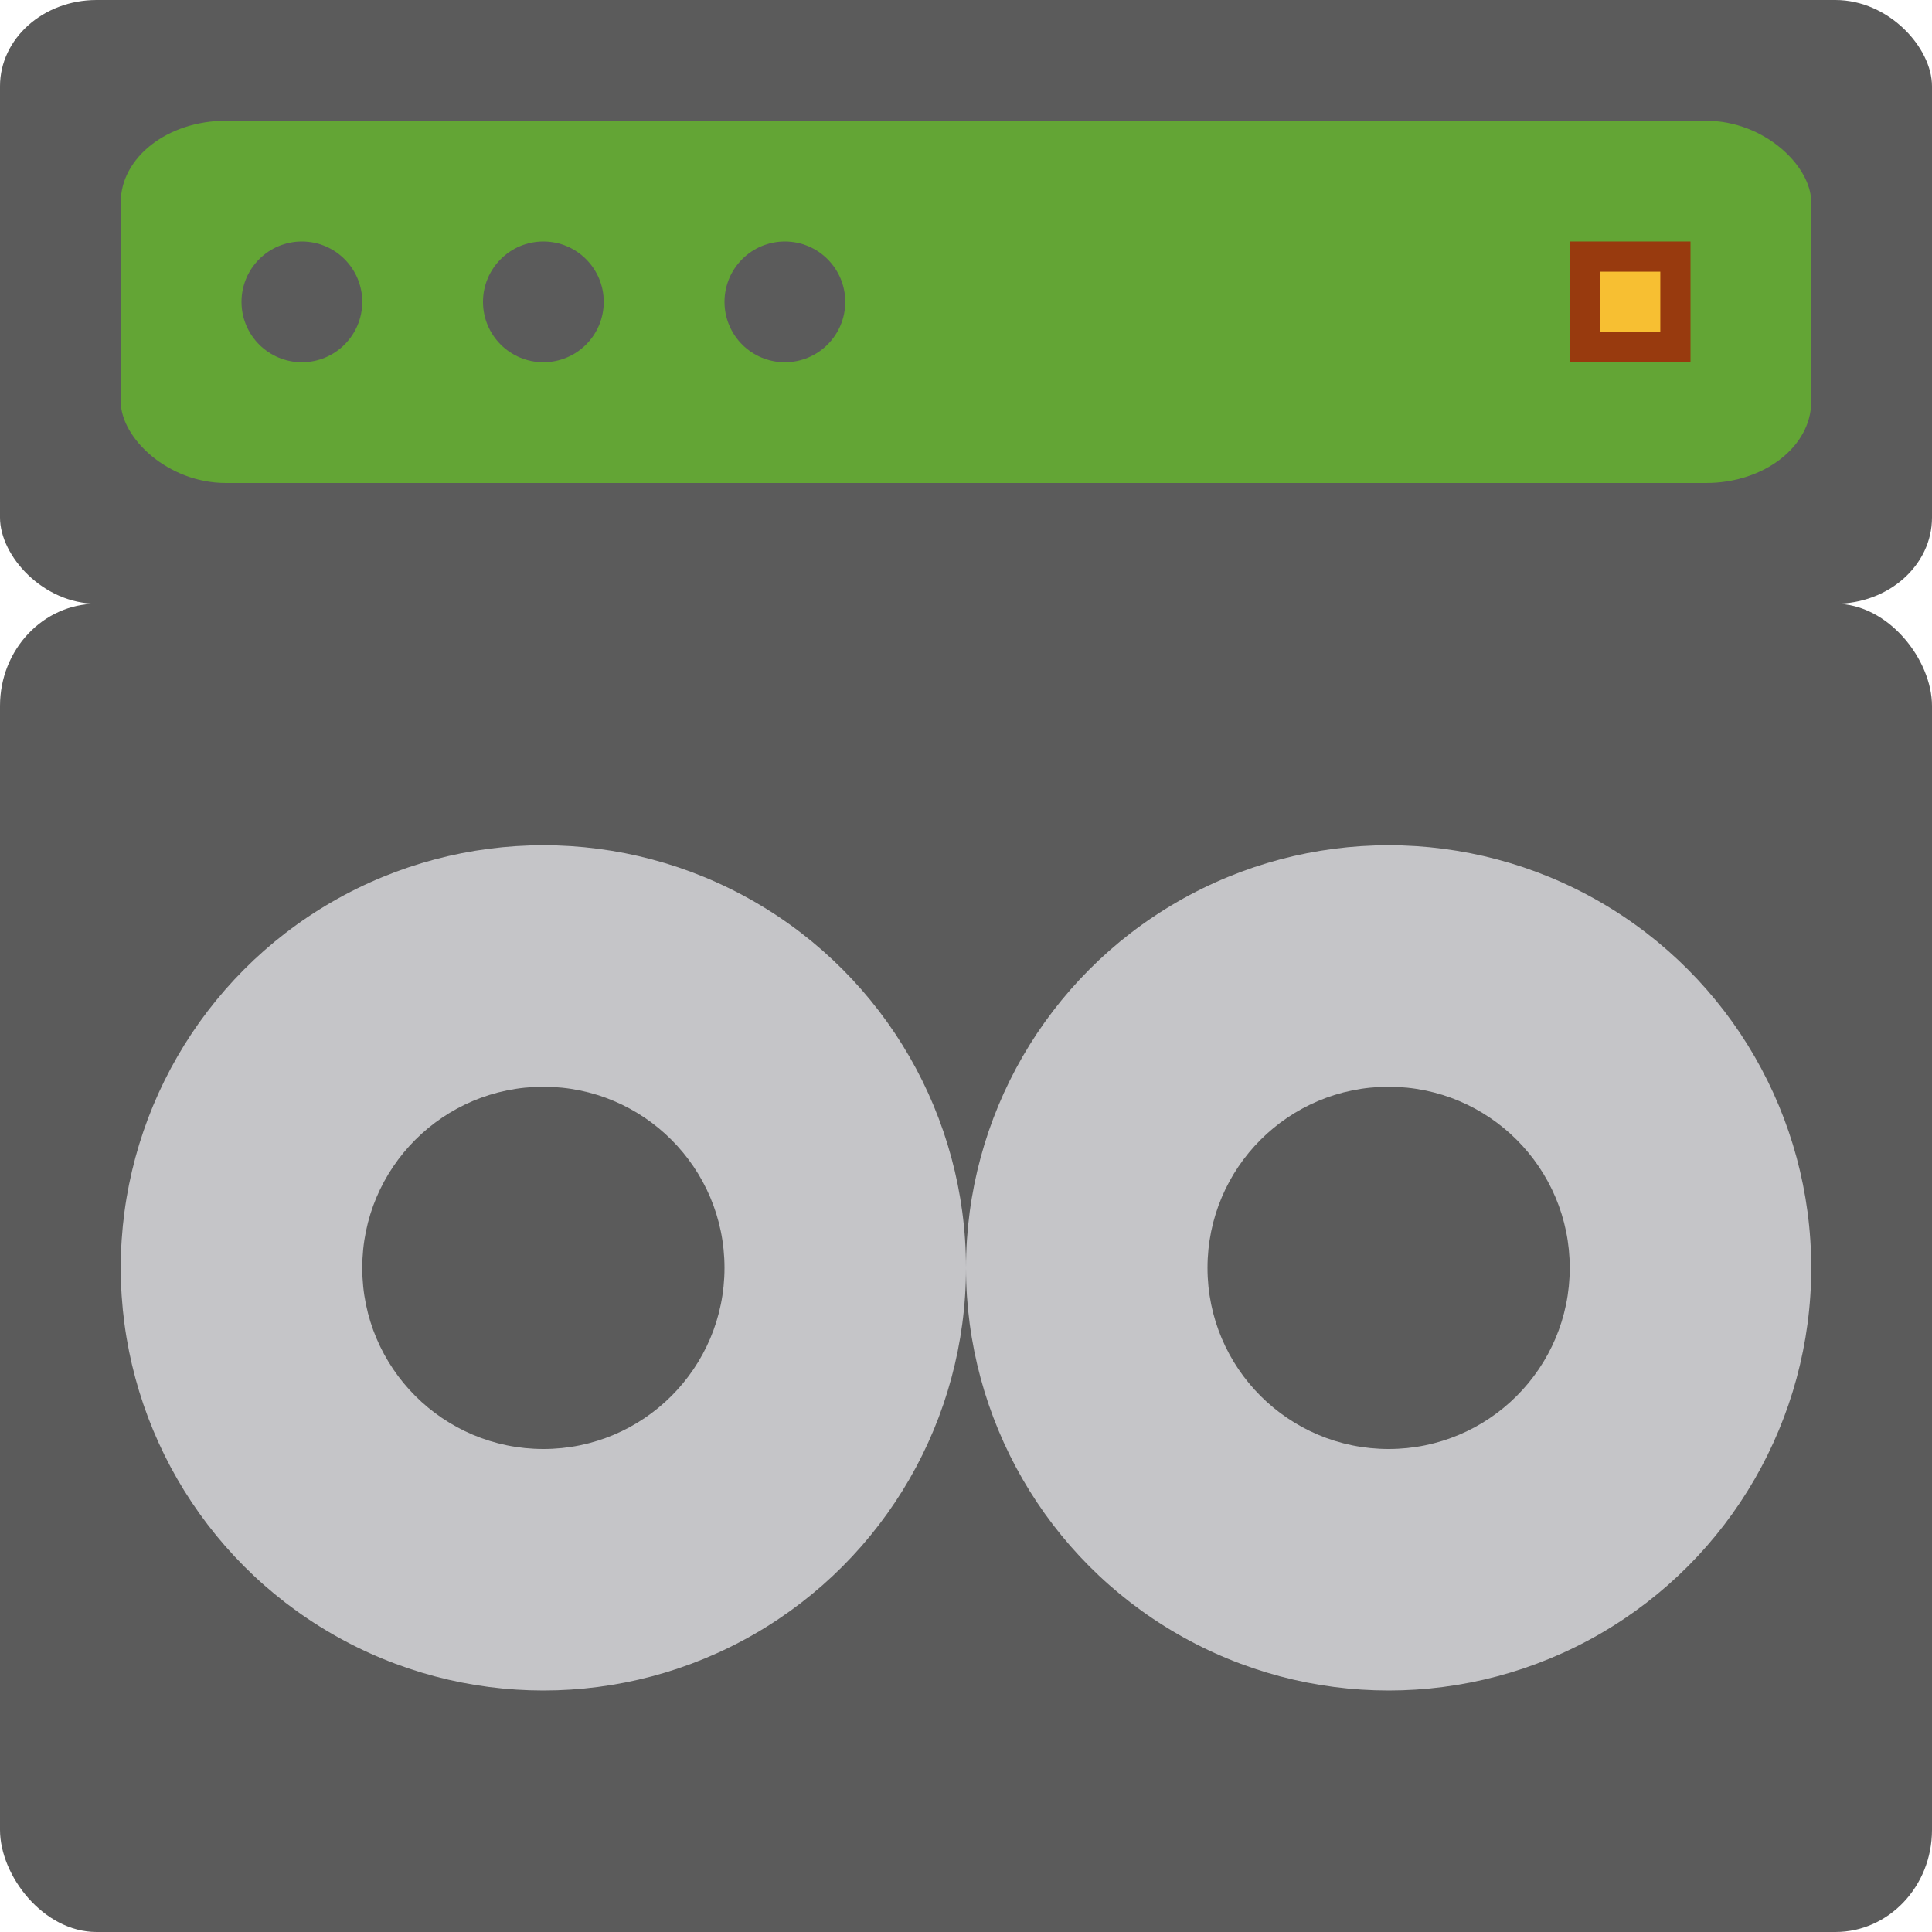 <svg xmlns="http://www.w3.org/2000/svg" width="16" height="16" version="1">
 <rect style="fill:#5b5b5b" width="16" height="11" x="0" y="5" rx=".8" ry=".846"/>
 <circle style="fill:#cccccf;fill-opacity:0.941" cx="4.5" cy="10.5" r="3.5"/>
 <circle style="fill:#5b5b5b" cx="4.5" cy="10.5" r="1.5"/>
 <rect style="fill:#5b5b5b" width="16" height="5" x="0" y="0" rx=".8" ry=".714"/>
 <rect style="fill:#63a535" width="14" height="3" x="1" y="1" rx=".871" ry=".675"/>
 <circle style="fill:#5b5b5b" cx="2.5" cy="2.5" r=".5"/>
 <g transform="matrix(0.625,0,0,0.625,5.25,0.75)">
  <rect style="fill:#983a0e" width="1.6" height="1.6" x="12.4" y="2"/>
  <rect style="fill:#f7bf32" width=".8" height=".8" x="12.8" y="2.4"/>
 </g>
 <circle style="fill:#5b5b5b" cx="4.5" cy="2.5" r=".5"/>
 <circle style="fill:#5b5b5b" cx="6.5" cy="2.5" r=".5"/>
 <circle style="fill:#cccccf;fill-opacity:0.941" cx="11.5" cy="10.5" r="3.5"/>
 <circle style="fill:#5b5b5b" cx="11.5" cy="10.5" r="1.5"/>
</svg>
